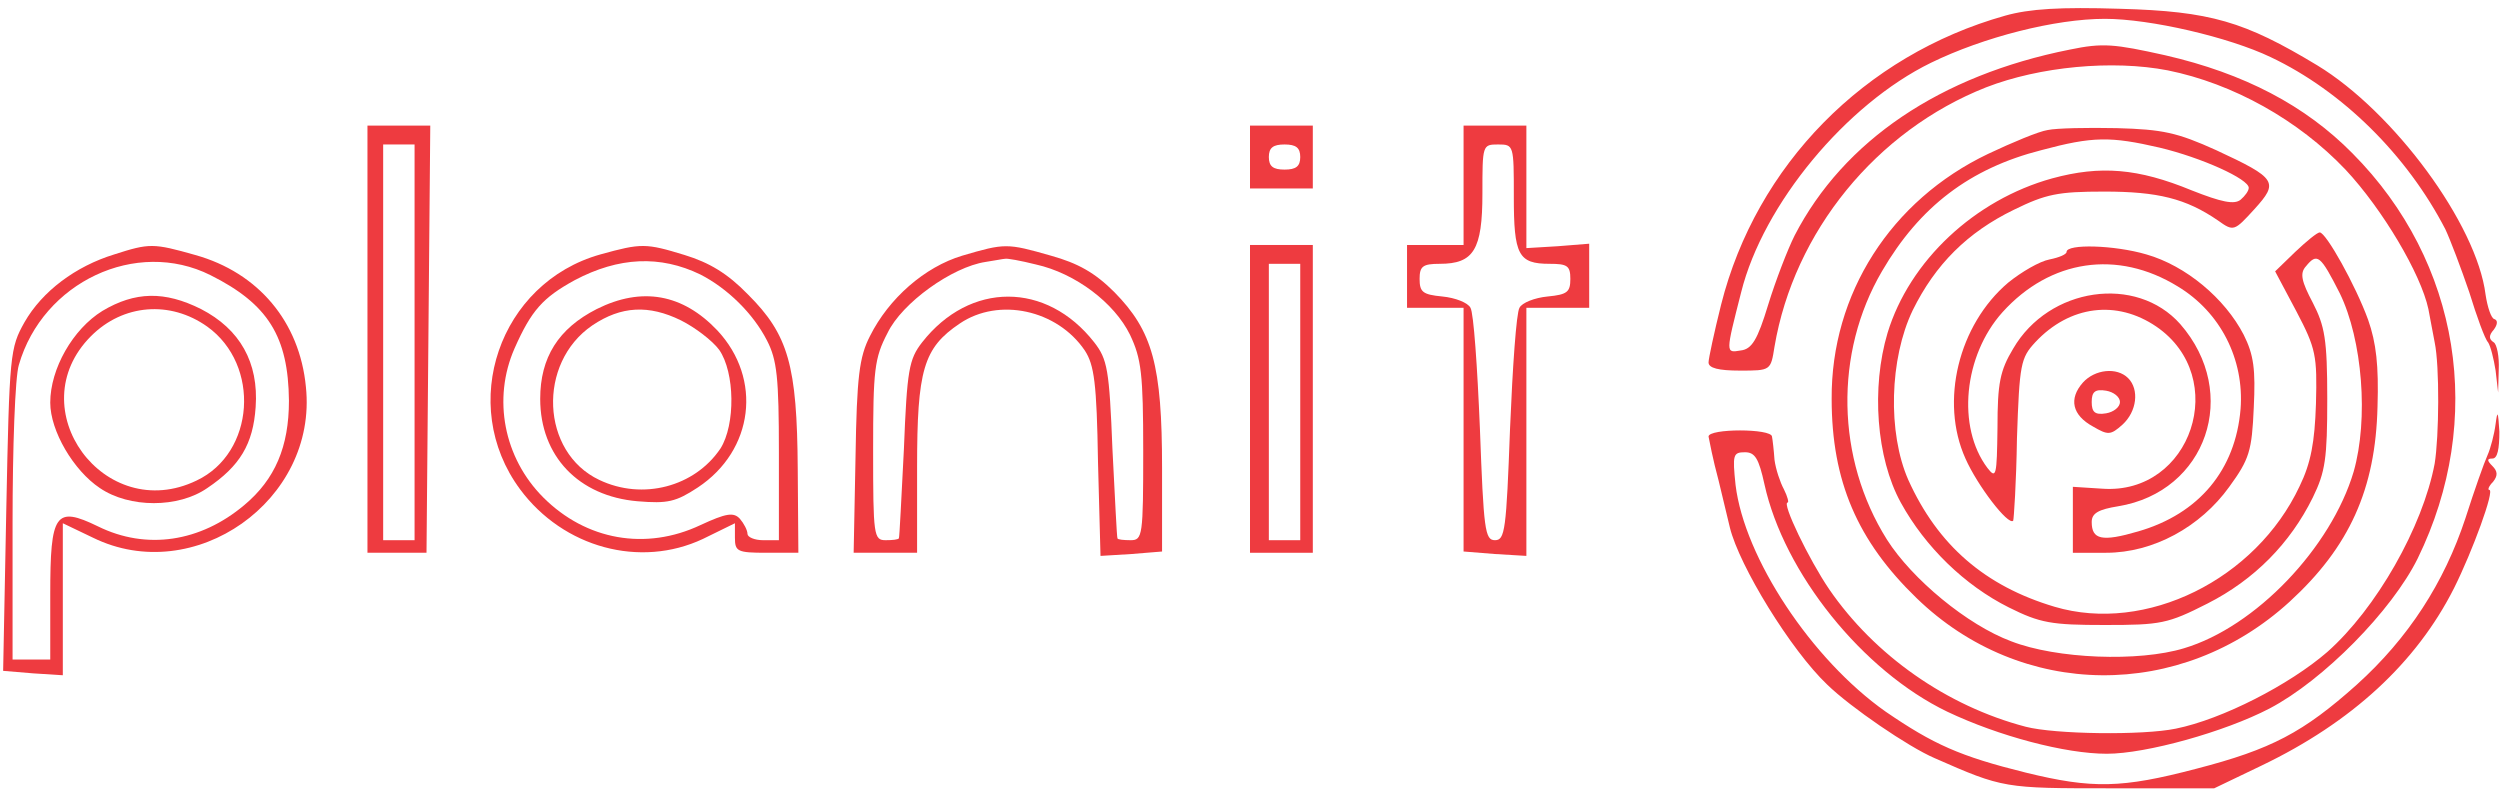 <?xml version="1.0" standalone="no"?>
<!DOCTYPE svg PUBLIC "-//W3C//DTD SVG 20010904//EN"
 "http://www.w3.org/TR/2001/REC-SVG-20010904/DTD/svg10.dtd">
<svg version="1.0" xmlns="http://www.w3.org/2000/svg"
 width="398pt" height="127pt" viewBox="0 0 398 127"
 preserveAspectRatio="xMidYMid meet">
<g transform="translate(0,127) scale(0.1,-0.1)"
fill="#ee3b40" stroke="none">
<path d="M3192 1245 c-224 -63 -396 -238 -452 -460 -11 -44 -20 -86 -20 -92 0
-9 16 -13 50 -13 49 0 49 0 55 38 31 183 162 344 337 413 85 33 201 44 289 27
104 -21 208 -79 283 -158 59 -63 120 -166 132 -222 2 -12 7 -36 10 -53 8 -38
7 -150 0 -193 -19 -101 -93 -231 -171 -300 -60 -52 -167 -107 -241 -122 -53
-11 -193 -9 -239 3 -126 33 -241 114 -313 219 -32 47 -76 138 -66 138 2 0 0 9
-6 21 -6 11 -13 32 -15 47 -1 15 -3 32 -4 37 -1 13 -101 13 -101 0 1 -5 7 -37
16 -70 8 -33 16 -67 18 -75 15 -61 97 -195 155 -250 37 -36 129 -99 171 -117
109 -48 111 -48 280 -48 l165 0 75 36 c144 69 247 164 307 283 29 58 65 156
56 156 -3 0 -1 6 6 13 8 10 7 17 -1 25 -9 9 -9 12 0 12 8 0 11 15 11 43 -2 32
-3 35 -6 12 -2 -16 -8 -39 -13 -50 -5 -11 -21 -56 -35 -100 -34 -103 -91 -191
-173 -265 -85 -76 -136 -103 -256 -134 -118 -31 -165 -32 -271 -6 -105 26
-147 45 -223 97 -118 83 -225 245 -239 361 -5 48 -4 52 15 52 16 0 22 -10 31
-51 31 -141 156 -297 291 -362 82 -39 188 -67 254 -67 63 0 188 35 259 72 86
45 195 156 236 239 108 221 68 472 -104 645 -75 76 -172 127 -298 156 -81 18
-99 20 -152 9 -206 -41 -360 -145 -438 -296 -11 -22 -30 -71 -42 -110 -17 -56
-26 -71 -44 -73 -24 -4 -24 -5 1 93 35 140 167 299 302 365 84 41 198 70 277
70 72 0 197 -29 264 -61 114 -54 217 -156 278 -274 8 -17 25 -62 38 -100 12
-39 25 -75 30 -80 4 -6 9 -26 12 -45 l4 -35 1 37 c1 20 -3 40 -8 43 -8 5 -8
11 0 20 6 8 7 15 1 17 -5 1 -11 19 -14 39 -14 112 -146 291 -268 365 -116 70
-170 86 -314 90 -95 3 -144 0 -183 -11z"/>
<path d="M585 730 l0 -340 47 0 47 0 3 340 3 340 -50 0 -50 0 0 -340z m75 -5
l0 -315 -25 0 -25 0 0 315 0 315 25 0 25 0 0 -315z"/>
<path d="M1990 1020 l0 -50 50 0 50 0 0 50 0 50 -50 0 -50 0 0 -50z m80 0 c0
-15 -7 -20 -25 -20 -18 0 -25 5 -25 20 0 15 7 20 25 20 18 0 25 -5 25 -20z"/>
<path d="M2330 975 l0 -95 -45 0 -45 0 0 -50 0 -50 45 0 45 0 0 -194 0 -194
50 -4 50 -3 0 198 0 197 50 0 50 0 0 51 0 51 -50 -4 -50 -3 0 98 0 97 -50 0
-50 0 0 -95z m80 -18 c0 -93 7 -107 57 -107 28 0 33 -3 33 -24 0 -21 -5 -25
-36 -28 -21 -2 -41 -10 -45 -18 -5 -8 -11 -95 -15 -192 -6 -162 -8 -178 -24
-178 -16 0 -18 16 -24 178 -4 97 -10 184 -15 192 -4 8 -24 16 -45 18 -31 3
-36 7 -36 28 0 20 5 24 32 24 54 0 68 22 68 112 0 77 0 78 25 78 25 0 25 -1
25 -83z"/>
<path d="M3260 1063 c-14 -2 -57 -20 -95 -38 -155 -74 -250 -223 -249 -390 0
-131 41 -226 135 -317 167 -162 421 -164 594 -6 95 87 137 179 140 311 2 65
-2 101 -15 138 -20 55 -67 139 -77 139 -4 0 -21 -14 -39 -31 l-32 -31 34 -64
c31 -59 33 -70 31 -147 -2 -61 -8 -94 -26 -131 -70 -149 -245 -235 -390 -192
-111 33 -186 98 -233 202 -33 75 -30 193 7 270 36 73 87 124 161 160 51 25 70
29 144 29 85 0 130 -11 181 -46 25 -18 26 -17 58 18 39 43 36 49 -61 94 -62
28 -85 33 -158 35 -47 1 -96 0 -110 -3z m178 -28 c67 -16 142 -50 142 -64 0
-5 -6 -13 -13 -19 -10 -8 -30 -4 -78 15 -85 35 -145 40 -222 19 -123 -34 -227
-131 -262 -246 -26 -87 -18 -199 21 -270 39 -71 102 -132 172 -167 50 -25 68
-28 153 -28 89 0 100 2 163 34 75 38 132 96 168 169 20 41 23 62 23 157 0 95
-4 116 -23 153 -18 34 -21 47 -11 58 18 22 23 18 54 -43 36 -74 46 -200 22
-284 -36 -121 -156 -247 -270 -281 -72 -22 -203 -17 -275 11 -70 26 -158 99
-198 162 -81 129 -84 297 -8 427 60 103 140 164 254 193 82 22 110 22 188 4z"/>
<path d="M182 865 c-62 -19 -115 -59 -143 -108 -23 -41 -24 -50 -29 -299 l-5
-256 48 -4 47 -3 0 121 0 121 48 -23 c161 -79 358 59 339 240 -10 104 -76 182
-176 210 -67 19 -73 19 -129 1z m153 -33 c92 -46 124 -98 125 -200 0 -73 -22
-125 -71 -166 -70 -59 -156 -72 -233 -34 -68 33 -76 21 -76 -108 l0 -104 -30
0 -30 0 0 218 c0 119 4 232 10 251 38 132 187 202 305 143z"/>
<path d="M163 775 c-47 -29 -83 -92 -83 -146 0 -45 37 -108 79 -136 47 -32
125 -32 171 0 52 35 73 70 77 129 5 71 -25 124 -87 156 -58 29 -105 28 -157
-3z m167 -25 c85 -61 76 -201 -17 -245 -147 -71 -283 115 -168 230 51 51 126
57 185 15z"/>
<path d="M956 865 c-161 -45 -228 -239 -128 -374 69 -93 191 -126 291 -79 l51
25 0 -23 c0 -22 4 -24 50 -24 l51 0 -1 133 c-1 166 -15 214 -79 278 -33 34
-62 51 -101 63 -62 19 -69 19 -134 1z m159 -32 c43 -22 84 -62 106 -105 16
-31 19 -59 19 -178 l0 -140 -25 0 c-14 0 -25 5 -25 10 0 6 -6 17 -12 24 -10
11 -22 9 -63 -10 -87 -41 -182 -24 -250 44 -63 63 -81 157 -46 237 27 61 45
81 96 109 70 37 136 40 200 9z"/>
<path d="M950 778 c-61 -31 -90 -77 -90 -143 0 -91 61 -155 155 -163 48 -4 61
-1 96 22 89 59 103 173 31 250 -55 58 -120 70 -192 34z m134 -18 c22 -11 50
-32 61 -47 25 -36 26 -119 2 -157 -41 -61 -124 -83 -193 -50 -93 44 -99 186
-11 246 46 31 90 33 141 8z"/>
<path d="M1532 863 c-60 -18 -117 -68 -147 -128 -17 -33 -21 -65 -23 -192 l-3
-153 50 0 51 0 0 136 c0 155 10 190 68 229 62 42 155 22 199 -43 15 -23 19
-52 21 -177 l4 -150 49 3 49 4 0 133 c0 164 -15 218 -76 280 -31 31 -58 46
-101 58 -70 20 -73 20 -141 0z m117 -14 c63 -14 125 -61 150 -112 18 -38 21
-62 21 -185 0 -135 -1 -142 -20 -142 -11 0 -21 1 -21 3 -1 1 -4 65 -8 142 -5
127 -8 143 -29 170 -76 97 -198 97 -274 0 -21 -27 -24 -44 -29 -170 -4 -77 -7
-141 -8 -142 -1 -2 -10 -3 -21 -3 -19 0 -20 7 -20 143 0 128 2 147 23 187 23
48 103 105 156 113 14 2 28 5 31 5 3 1 25 -3 49 -9z"/>
<path d="M1990 635 l0 -245 50 0 50 0 0 245 0 245 -50 0 -50 0 0 -245z m80 -5
l0 -220 -25 0 -25 0 0 220 0 220 25 0 25 0 0 -220z"/>
<path d="M3290 869 c0 -4 -12 -9 -27 -12 -16 -3 -45 -20 -66 -37 -79 -67 -109
-189 -68 -280 19 -43 68 -107 76 -99 1 2 5 61 6 131 4 119 6 128 29 153 55 59
130 68 193 25 118 -81 56 -268 -86 -258 l-47 3 0 -52 0 -53 53 0 c75 0 150 41
196 105 32 44 36 57 39 126 3 61 0 84 -16 116 -30 58 -92 110 -155 128 -51 15
-127 17 -127 4z m177 -55 c68 -41 106 -116 100 -195 -8 -97 -66 -167 -163
-195 -58 -17 -74 -13 -74 15 0 14 11 20 42 25 141 23 195 180 99 290 -70 79
-209 59 -266 -39 -21 -35 -25 -55 -25 -126 -1 -77 -2 -82 -16 -64 -49 65 -38
179 24 248 76 84 183 100 279 41z"/>
<path d="M3316 661 c-23 -26 -17 -52 16 -70 24 -14 28 -14 47 3 23 21 27 56 9
74 -18 18 -53 14 -72 -7z m59 -31 c0 -8 -10 -16 -22 -18 -18 -3 -23 2 -23 18
0 16 5 21 23 18 12 -2 22 -10 22 -18z"/>
</g>
</svg>
